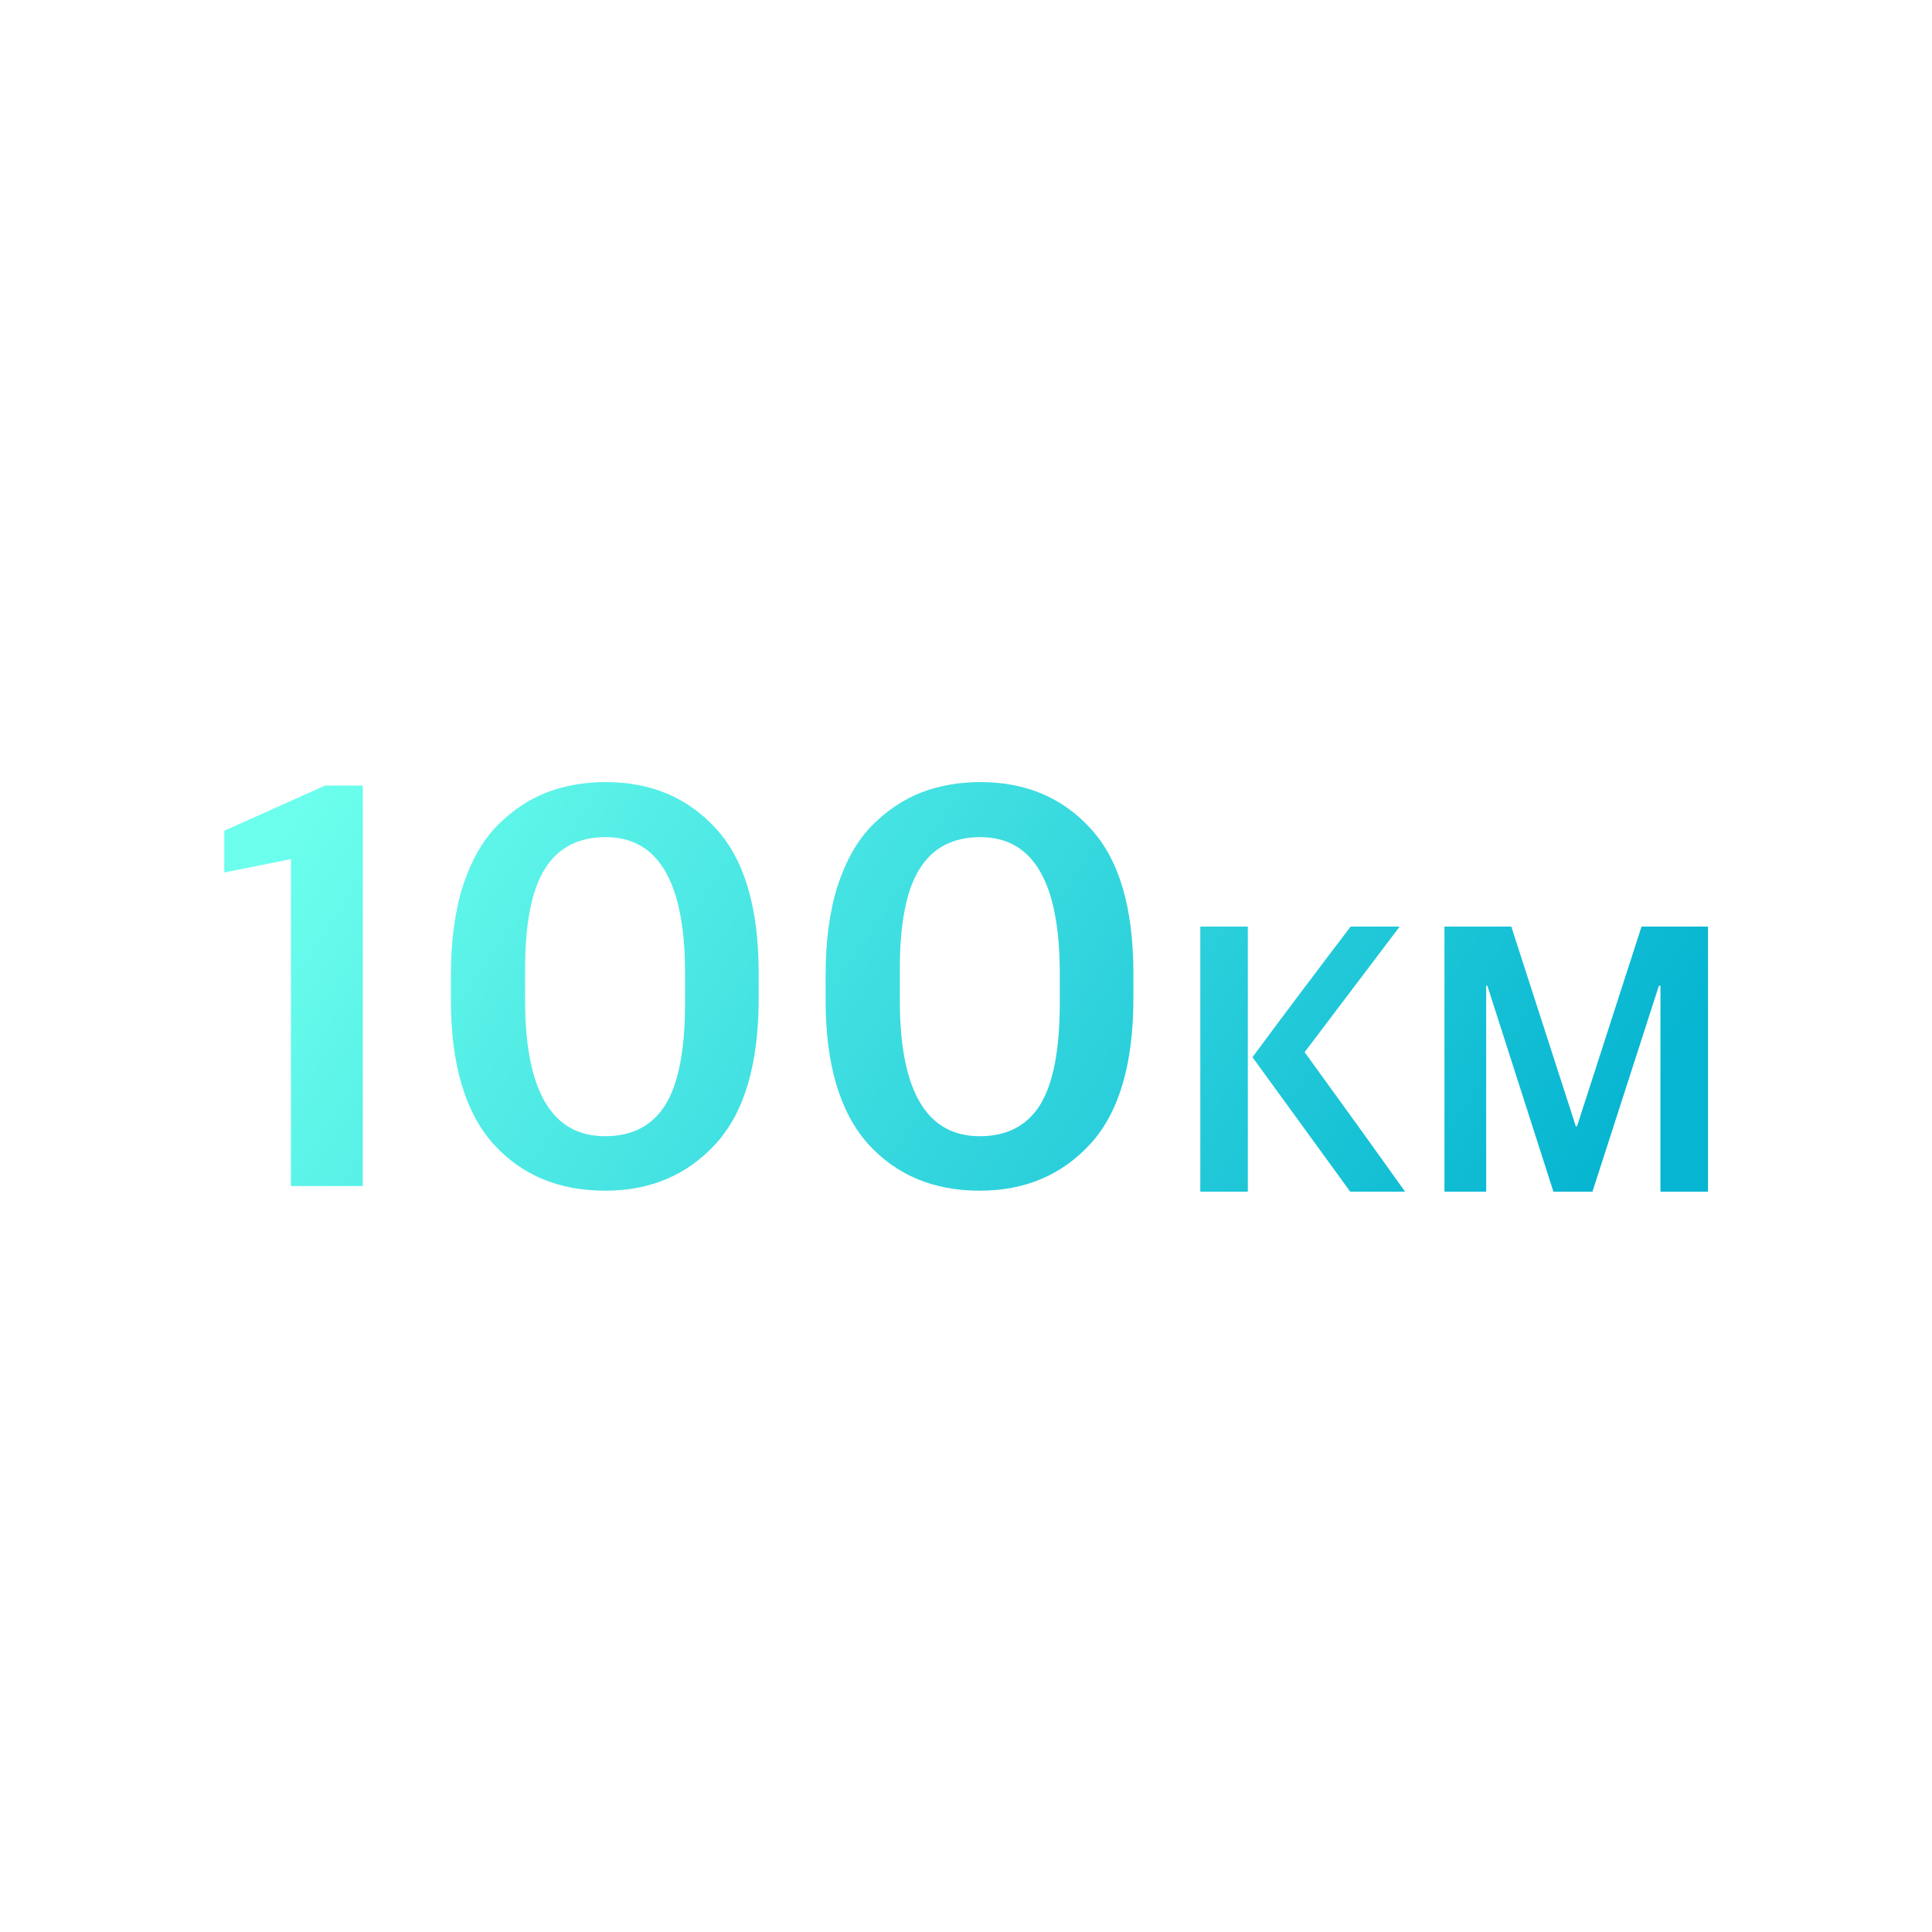 <svg width="80" height="80" viewBox="0 0 80 80" fill="none" xmlns="http://www.w3.org/2000/svg">
<path d="M12.047 49.112V35.576L9.287 36.128V34.4L13.463 32.528H15.023V49.112H12.047ZM25.055 49.304C23.135 49.304 21.591 48.656 20.423 47.36C19.255 46.048 18.671 44.064 18.671 41.408V40.376C18.671 38.952 18.839 37.712 19.175 36.656C19.527 35.6 20.007 34.768 20.615 34.16C21.223 33.552 21.895 33.104 22.631 32.816C23.383 32.528 24.199 32.384 25.079 32.384C26.951 32.384 28.471 33.024 29.639 34.304C30.823 35.584 31.415 37.584 31.415 40.304V41.336C31.415 44.056 30.823 46.064 29.639 47.36C28.455 48.656 26.927 49.304 25.055 49.304ZM25.055 47.048C26.175 47.048 27.007 46.616 27.551 45.752C28.095 44.872 28.367 43.464 28.367 41.528V40.304C28.367 36.544 27.271 34.664 25.079 34.664C23.943 34.664 23.103 35.104 22.559 35.984C22.015 36.848 21.743 38.232 21.743 40.136V41.408C21.743 45.168 22.847 47.048 25.055 47.048ZM40.571 49.304C38.651 49.304 37.107 48.656 35.939 47.36C34.771 46.048 34.187 44.064 34.187 41.408V40.376C34.187 38.952 34.355 37.712 34.691 36.656C35.043 35.6 35.523 34.768 36.131 34.16C36.739 33.552 37.411 33.104 38.147 32.816C38.899 32.528 39.715 32.384 40.595 32.384C42.467 32.384 43.987 33.024 45.155 34.304C46.339 35.584 46.931 37.584 46.931 40.304V41.336C46.931 44.056 46.339 46.064 45.155 47.36C43.971 48.656 42.443 49.304 40.571 49.304ZM40.571 47.048C41.691 47.048 42.523 46.616 43.067 45.752C43.611 44.872 43.883 43.464 43.883 41.528V40.304C43.883 36.544 42.787 34.664 40.595 34.664C39.459 34.664 38.619 35.104 38.075 35.984C37.531 36.848 37.259 38.232 37.259 40.136V41.408C37.259 45.168 38.363 47.048 40.571 47.048ZM55.91 49.344L51.862 43.776C53.142 42.048 54.497 40.245 55.926 38.368H57.958L54.022 43.568C55.878 46.128 57.265 48.053 58.182 49.344H55.91ZM49.702 49.344V38.368H51.67V49.344H49.702ZM59.812 49.344V38.368H62.58L65.252 46.64H65.3L67.972 38.368H70.724V49.344H68.756V40.816H68.692L65.94 49.344H64.324L61.588 40.816H61.54V49.344H59.812Z" fill="url(#paint0_linear_469_5279)"/>
<defs>
<linearGradient id="paint0_linear_469_5279" x1="8" y1="40" x2="52.917" y2="69.277" gradientUnits="userSpaceOnUse">
<stop stop-color="#6CFFED"/>
<stop offset="1" stop-color="#06B5D1"/>
</linearGradient>
</defs>
</svg>

